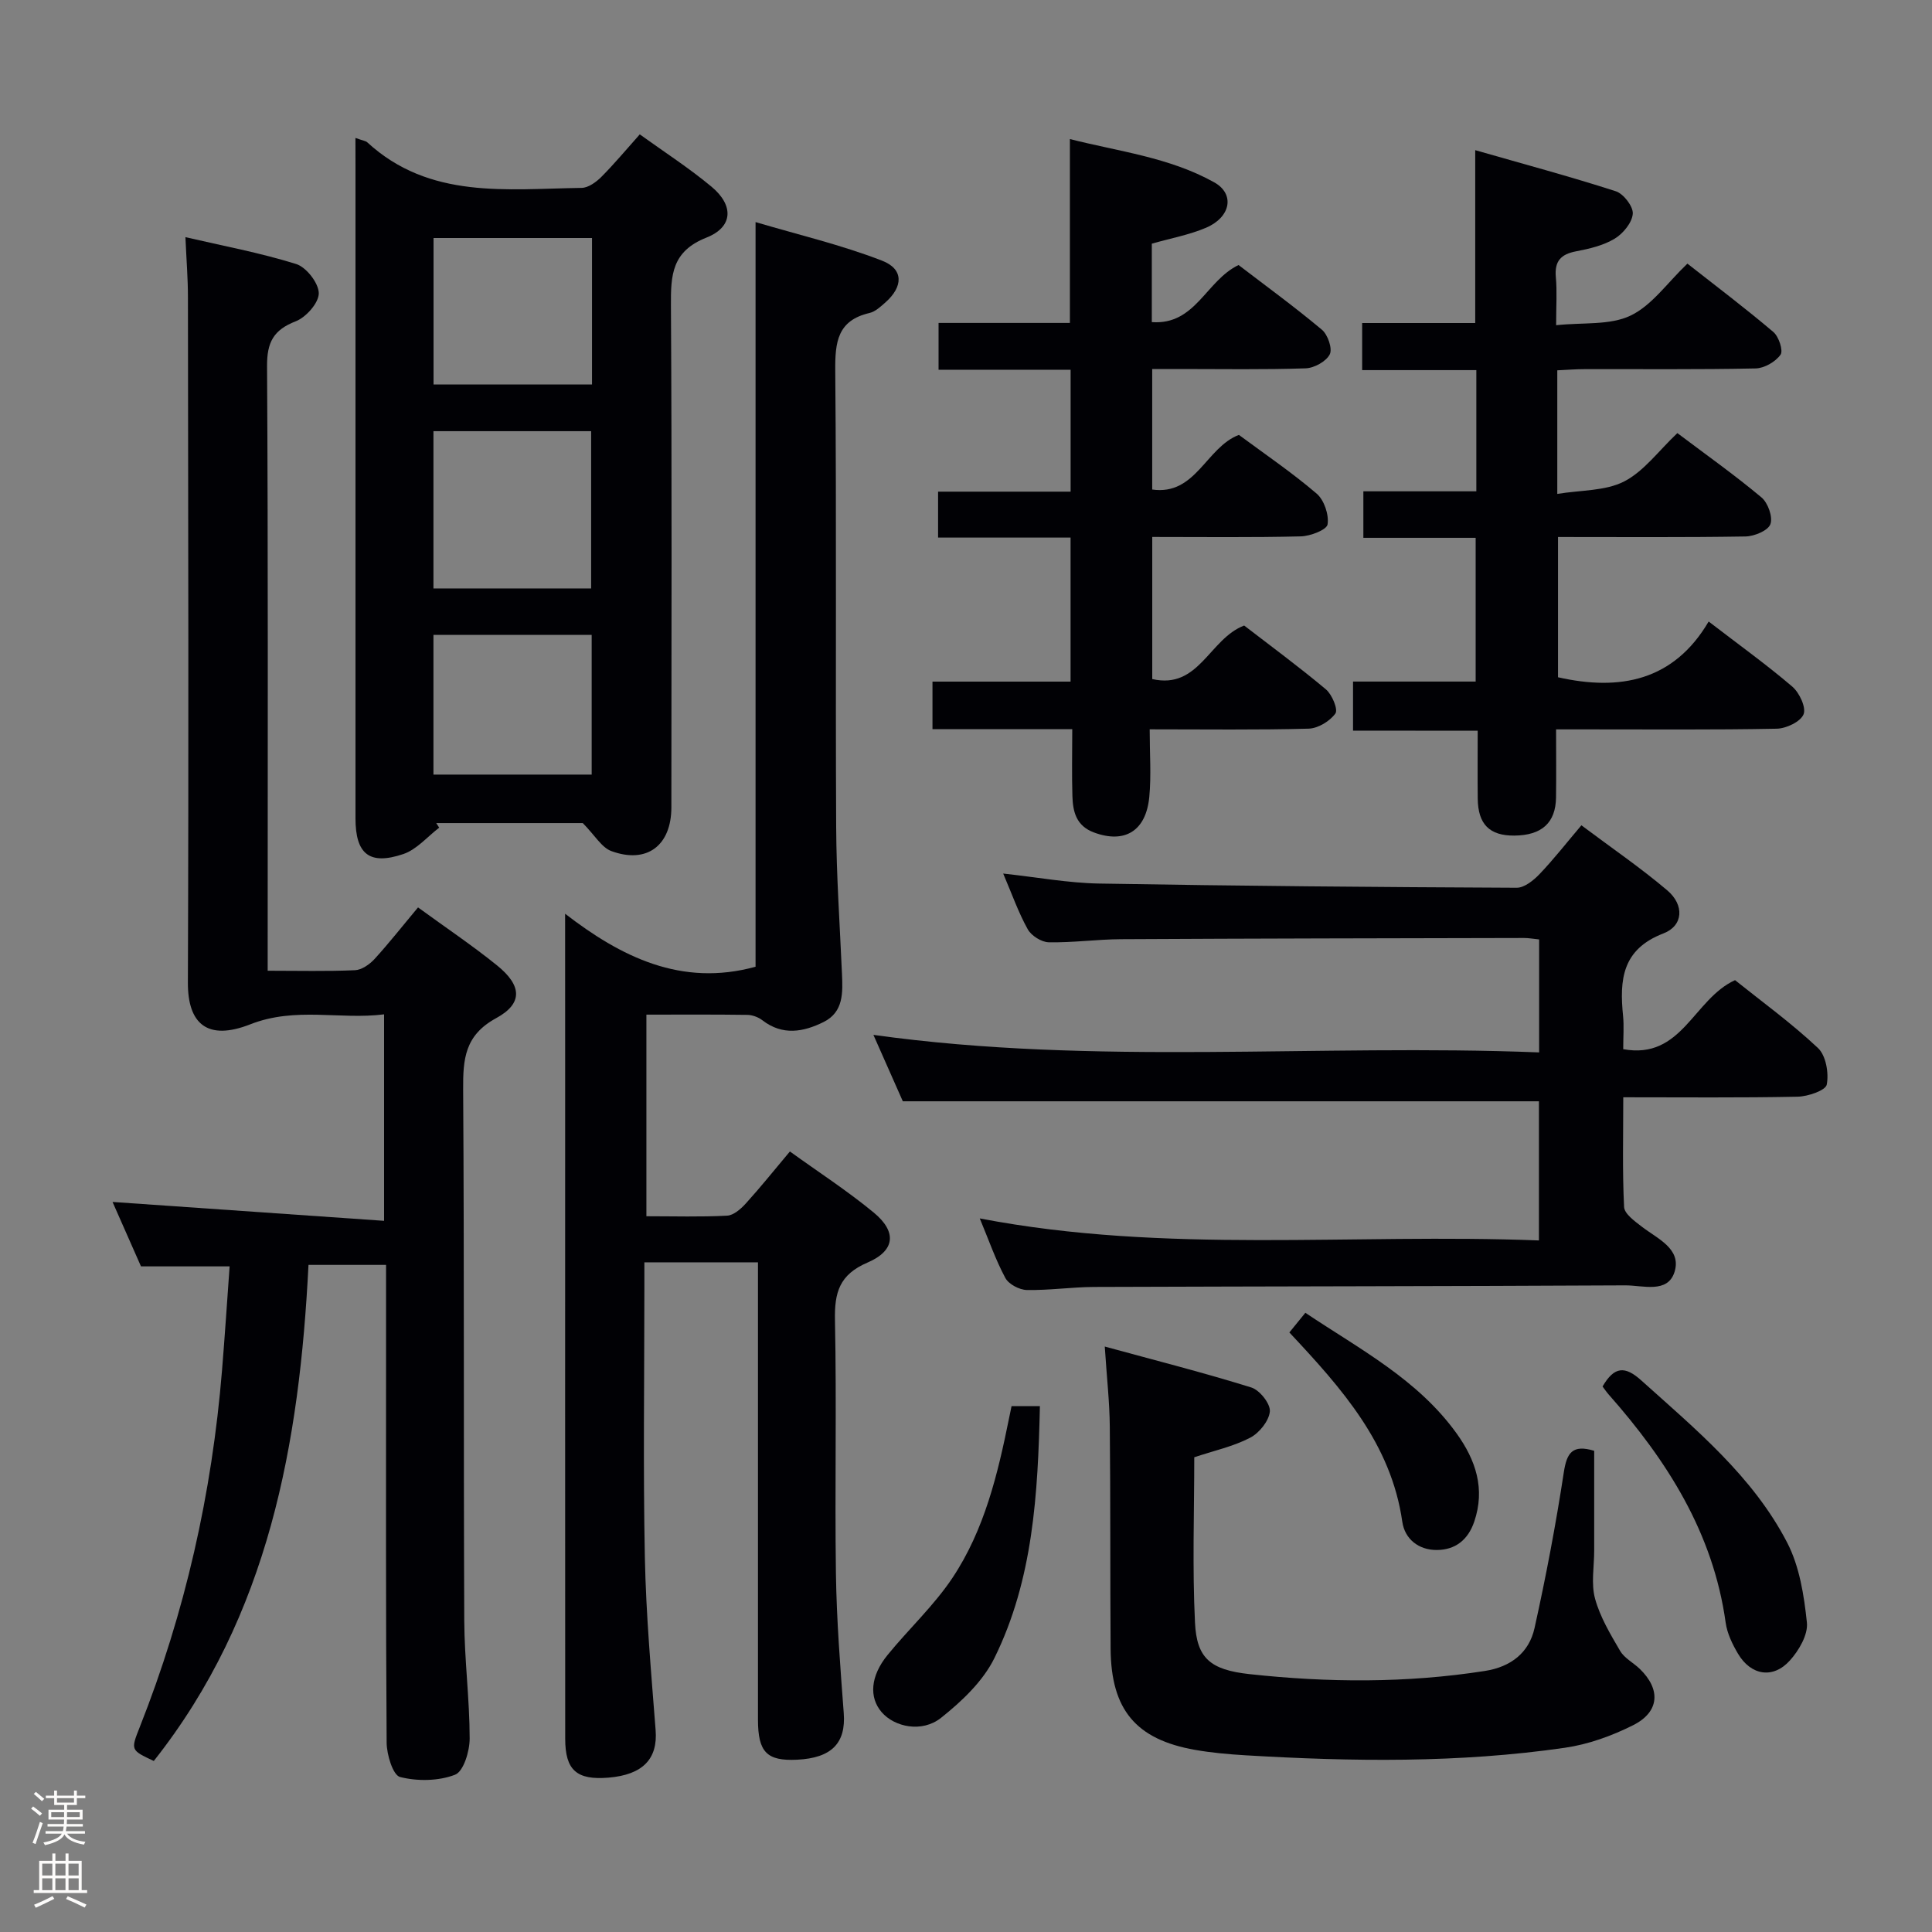 <svg enable-background="new 0 0 400 400" viewBox="0 0 400 400" xmlns="http://www.w3.org/2000/svg"><rect x="0" y="0" width="400" height="400" fill="#808080" stroke="none"/><path d="m6.44 374.46.42-.45c.65.47 1.27.95 1.85 1.44l-.45.49c-.65-.56-1.25-1.06-1.82-1.48m.93 7.33-.63-.26c.55-1.36 1.05-2.8 1.52-4.33.19.1.38.19.59.27-.46 1.29-.95 2.73-1.48 4.32m-.38-10.38.44-.42c.43.34 1.01.82 1.74 1.44l-.49.49c-.53-.51-1.09-1.01-1.69-1.51m2.5.35h1.72v-1.04h.59v1.04h3.52v-1.04h.59v1.04h1.75v.53h-1.75v1.42h-2.03v.97h3.22v2.03h-3.24c0 .35-.01.66-.03.93h3.32v.53h-3.37c-.03.27-.08.58-.15.94h3.96v.53h-3.71c.67.92 1.93 1.48 3.79 1.68-.13.24-.23.44-.29.59-2.13-.38-3.48-1.08-4.04-2.12-.43.97-1.77 1.72-4.03 2.23-.09-.19-.2-.37-.33-.55 2.1-.42 3.37-1.03 3.81-1.83h-3.36v-.53h3.58c.08-.29.13-.61.16-.94h-3.33v-.53h3.39c.02-.27.04-.58.04-.93h-3.23v-2.03h3.25v-.97h-2.07v-1.42h-1.73zm1.12 3.44v1h2.65c.01-.3.02-.44.01-.4v-.25-.35zm1.19-2h3.52v-.91h-3.52zm4.71 2h-2.63v.59c0 .15-.01.28-.01.4h2.64z" fill="#fcfbfa"/><path d="m13.56 383.74h.63v1.52h2.72v6.07h1.13v.6h-11.06v-.6h1.13v-6.07h2.73v-1.52h.63v1.52h2.1v-1.52zm-2.69 8.83.38.56c-1.24.63-2.53 1.25-3.85 1.85-.1-.21-.21-.42-.34-.63 1.36-.55 2.63-1.15 3.81-1.78m-2.13-4.27h2.1v-2.45h-2.1zm0 3.04h2.1v-2.46h-2.1zm2.72-3.04h2.1v-2.45h-2.1zm0 3.04h2.1v-2.46h-2.1zm6.07 3.6c-1.41-.71-2.7-1.3-3.86-1.78l.35-.56c1.45.62 2.75 1.19 3.88 1.72zm-1.25-9.09h-2.1v2.45h2.1zm-2.09 5.49h2.1v-2.46h-2.1z" fill="#fcfbfa"/><g fill="#010105"><path d="m117 189.18c11.52 8.89 24.06 15.21 39.43 10.97 0-50.62 0-101.66 0-154.17 8.83 2.62 17.74 4.71 26.19 7.99 4.52 1.75 4.38 5.38.7 8.64-.99.87-2.09 1.91-3.3 2.19-6.63 1.54-7.14 6.02-7.09 11.92.28 31.49.03 62.98.19 94.46.05 10.14.76 20.27 1.2 30.4.17 3.92.36 7.95-3.81 10.02s-8.49 2.86-12.66-.36c-.84-.65-2.08-1.11-3.14-1.12-6.82-.1-13.64-.05-20.88-.05v41.74c5.78 0 11.25.17 16.71-.12 1.35-.07 2.87-1.41 3.89-2.54 3.01-3.32 5.81-6.82 9.11-10.75 5.93 4.28 11.91 8.15 17.36 12.65 4.81 3.97 4.47 7.88-1.29 10.35-5.82 2.49-6.86 6.18-6.74 11.93.36 17.49-.05 34.99.2 52.48.14 9.64.9 19.27 1.62 28.89.46 6.16-2.47 9.28-9.67 9.63-6.25.3-8.08-1.55-8.09-8.27-.01-29.66 0-59.31 0-88.97 0-1.8 0-3.61 0-5.74-7.9 0-15.44 0-23.52 0v5.57c0 18.49-.27 36.99.1 55.48.24 11.95 1.31 23.89 2.23 35.82.46 5.9-2.6 9.22-9.74 9.82-6.58.55-8.98-1.51-8.98-8.05-.03-46.32-.01-92.63-.01-138.95-.01-10.32-.01-20.61-.01-31.86z"/><path d="m86.55 187.87c5.66 4.13 11.2 7.84 16.36 12.01 5.15 4.16 5.4 7.88-.19 10.92-6.5 3.54-6.87 8.46-6.83 14.76.24 36.66.07 73.32.23 109.97.04 8.14 1.11 16.27 1.12 24.41 0 2.61-1.26 6.82-3.03 7.5-3.42 1.32-7.79 1.38-11.38.47-1.48-.38-2.76-4.62-2.78-7.11-.19-27.49-.12-54.99-.12-82.48 0-5.32 0-10.65 0-16.44-5.27 0-10.3 0-16.06 0-1.86 36.9-8.19 72.6-32.03 102.71-4.8-2.25-4.79-2.25-2.92-6.98 9.42-23.78 14.97-48.46 17.05-73.93.58-7.07 1.04-14.15 1.57-21.49-6.2 0-11.97 0-18.35 0-1.93-4.36-3.98-9.02-5.89-13.34 18.59 1.29 37.16 2.58 56.22 3.91 0-14.81 0-28.37 0-42.75-9.15 1.16-18.33-1.62-27.69 2.06-8.96 3.52-12.96-.17-12.93-8.63.18-47.32.07-94.64.01-141.97 0-3.81-.31-7.61-.52-12.37 7.71 1.79 15.45 3.23 22.92 5.56 2.11.66 4.66 3.94 4.69 6.04.02 1.99-2.63 4.99-4.77 5.82-4.62 1.79-5.97 4.36-5.94 9.29.23 39.66.13 79.31.13 118.97v6.2c6.46 0 12.28.15 18.08-.11 1.39-.06 3.01-1.2 4.03-2.3 3.01-3.3 5.79-6.84 9.02-10.7z"/><path d="m207.7 180.86c7.09.77 13.49 1.96 19.9 2.07 28.8.5 57.61.74 86.41.87 1.6.01 3.51-1.54 4.76-2.85 2.96-3.11 5.61-6.51 8.64-10.08 6.16 4.62 12.21 8.75 17.77 13.46 3.57 3.02 3.37 7.33-.8 8.93-8.59 3.3-9.09 9.65-8.34 17.09.21 2.13.03 4.29.03 6.87 12.18 2.23 14.51-10.35 23.15-14.29 5.45 4.37 11.63 8.85 17.16 14.04 1.66 1.55 2.29 5.19 1.83 7.58-.23 1.22-3.91 2.47-6.05 2.51-11.8.24-23.6.12-36.08.12 0 7.85-.2 15.29.17 22.71.07 1.43 2.21 2.95 3.67 4.08 3.25 2.51 8.25 4.57 6.78 9.35-1.41 4.56-6.61 2.78-10.19 2.8-36.66.19-73.32.2-109.98.33-4.65.02-9.3.72-13.94.63-1.54-.03-3.76-1.2-4.45-2.5-2.03-3.78-3.44-7.89-5.29-12.32 38.54 7.4 77.08 3.05 115.77 4.56 0-10.14 0-19.54 0-28.81-43.82 0-87.52 0-131.7 0-1.77-4-3.84-8.67-6.09-13.75 46.05 6.43 91.87 1.81 137.83 3.63 0-8.31 0-15.71 0-23.39-1.19-.12-2.15-.3-3.11-.3-27.83.06-55.66.1-83.48.25-4.98.03-9.97.74-14.94.64-1.51-.03-3.61-1.36-4.35-2.7-1.93-3.46-3.25-7.25-5.08-11.53z"/><path d="m73.59 28.56c1.56.56 2.11.6 2.44.9 12.93 11.88 28.9 9.65 44.39 9.44 1.38-.02 2.99-1.19 4.06-2.25 2.69-2.7 5.13-5.64 7.98-8.83 5.05 3.64 10.2 6.96 14.87 10.85 4.63 3.86 4.47 8.33-1.06 10.52-7.19 2.84-7.4 7.75-7.36 14.06.21 34.63.11 69.27.09 103.9 0 7.9-5.06 11.76-12.42 9.06-2.02-.74-3.39-3.23-5.92-5.8-9.13 0-19.73 0-30.34 0 .2.32.41.64.61.95-2.45 1.87-4.65 4.52-7.42 5.46-7.04 2.38-9.91 0-9.91-7.4-.01-45.12 0-90.25 0-135.37-.01-1.63-.01-3.23-.01-5.49zm48.8 93.27c0-11.12 0-21.82 0-32.56-11.06 0-21.68 0-32.65 0v32.56zm-32.63-72.55v30.33h32.81c0-10.23 0-20.15 0-30.33-11.01 0-21.77 0-32.81 0zm-.02 82.16v28.93h32.76c0-9.86 0-19.26 0-28.93-11.02 0-21.73 0-32.76 0z"/><path d="m280.13 151.27c0-3.86 0-6.8 0-10.16h25.39c0-9.98 0-19.54 0-29.76-7.56 0-15.28 0-23.25 0 0-3.4 0-6.16 0-9.63h23.39c0-8.63 0-16.56 0-25.09-7.73 0-15.48 0-23.64 0 0-3.45 0-6.32 0-9.75h23.41c0-11.93 0-23.3 0-35.79 9.86 2.83 19.56 5.43 29.11 8.51 1.6.52 3.63 3.16 3.51 4.66-.15 1.85-2.01 4.1-3.74 5.15-2.34 1.41-5.23 2.1-7.98 2.62-3.18.6-4.51 2.04-4.21 5.35.27 2.93.06 5.91.06 9.95 5.6-.6 11.13.05 15.39-1.98 4.42-2.1 7.61-6.78 11.79-10.77 5.97 4.69 12.03 9.26 17.8 14.16 1.12.95 2.08 3.86 1.48 4.7-1.05 1.47-3.35 2.8-5.15 2.84-11.83.25-23.66.12-35.49.15-1.79 0-3.58.15-5.58.24v25.59c4.9-.81 9.94-.58 13.84-2.58 4.11-2.11 7.14-6.35 11.02-10.01 5.92 4.46 11.85 8.66 17.41 13.31 1.35 1.13 2.4 4.08 1.85 5.55-.5 1.34-3.34 2.51-5.16 2.54-12.8.21-25.61.11-38.81.11v29.04c12.85 2.9 23.96.75 31.19-11.54 6.34 4.87 12.02 8.95 17.32 13.48 1.47 1.26 2.9 4.32 2.33 5.73-.63 1.54-3.59 2.94-5.56 2.98-13.16.26-26.32.13-39.49.14-1.82 0-3.64 0-6.19 0 0 4.88.05 9.48-.01 14.08-.07 5.27-2.95 7.86-8.63 7.91-5.13.04-7.52-2.33-7.58-7.64-.05-4.49-.01-8.99-.01-14.07-8.54-.02-16.93-.02-25.81-.02z"/><path d="m238.03 151c0 5.06.34 9.55-.08 13.97-.67 7.13-5.13 9.73-11.44 7.39-3.7-1.37-4.38-4.29-4.48-7.54-.14-4.45-.03-8.91-.03-13.85-9.89 0-19.3 0-28.94 0 0-3.44 0-6.38 0-9.85h28.59c0-10.09 0-19.66 0-29.82-9.02 0-18.08 0-27.43 0 0-3.33 0-6.09 0-9.51h27.44c0-8.7 0-16.75 0-25.24-9.05 0-18.01 0-27.34 0 0-3.31 0-6.19 0-9.69h27.19c0-12.84 0-25.07 0-38.07 10.03 2.56 20.56 3.76 29.88 8.96 4.32 2.41 3.44 7.21-1.69 9.4-3.47 1.48-7.28 2.17-11.23 3.3v16.24c9.07.66 11.19-8.58 17.96-11.82 5.53 4.24 11.56 8.62 17.26 13.4 1.22 1.02 2.22 3.93 1.62 5.1-.75 1.47-3.22 2.83-4.99 2.89-8.65.29-17.32.14-25.99.14-1.8 0-3.61 0-5.78 0v24.95c9.04 1.29 11.13-8.72 17.95-11.31 5.29 3.92 10.94 7.75 16.1 12.16 1.55 1.33 2.57 4.36 2.26 6.37-.17 1.12-3.56 2.43-5.52 2.48-10.13.25-20.27.12-30.78.12v29.42c9.7 2.22 11.8-8.33 19.03-11.08 5.47 4.22 11.35 8.54 16.93 13.22 1.27 1.07 2.55 4.16 1.96 4.99-1.14 1.59-3.59 3.08-5.53 3.14-10.65.29-21.31.14-32.92.14z"/><path d="m228.73 278.79c10.72 2.93 20.62 5.44 30.36 8.48 1.72.54 3.96 3.37 3.82 4.95-.18 1.97-2.19 4.47-4.09 5.45-3.48 1.81-7.45 2.67-11.56 4.04 0 11.34-.41 22.82.15 34.24.36 7.36 3.15 9.77 11.29 10.66 16.25 1.77 32.52 1.88 48.75-.66 5.37-.84 9.13-3.78 10.26-8.88 2.37-10.67 4.41-21.43 6.06-32.24.62-4.04 1.77-5.82 6.29-4.46v20.67c0 3.33-.67 6.85.18 9.95 1.04 3.8 3.17 7.36 5.19 10.81.88 1.5 2.71 2.43 4.03 3.69 4.43 4.25 4.16 8.94-1.35 11.7-4.38 2.2-9.25 3.96-14.08 4.66-21.99 3.19-44.12 2.88-66.24 1.56-3.47-.21-6.96-.52-10.38-1.12-12.23-2.16-17.37-8.3-17.47-20.9-.11-15.33-.01-30.66-.17-45.98-.04-5.1-.62-10.19-1.04-16.62z"/><path d="m209.43 291.13h5.87c-.41 18.15-1.39 35.9-9.43 52.18-2.37 4.8-6.76 8.95-11.05 12.36-3.92 3.11-9.61 1.92-12.29-1.19-2.63-3.06-2.33-7.45 1.21-11.81 4.4-5.4 9.61-10.23 13.45-15.98 6.63-9.95 9.39-21.5 11.73-33.09.16-.8.33-1.58.51-2.47z"/><path d="m331.79 287.06c2.45-4.21 4.66-4.28 8.02-1.26 11.28 10.14 23.1 19.87 30.2 33.57 2.56 4.94 3.5 10.94 4.09 16.57.26 2.5-1.65 5.77-3.52 7.84-3.47 3.87-8.07 3.12-10.74-1.39-1.17-1.97-2.25-4.21-2.56-6.44-2.58-18.58-12.12-33.53-24.2-47.21-.43-.48-.79-1.02-1.29-1.68z"/><path d="m266.95 275.87c1.17-1.44 2.09-2.58 3.31-4.07 11.24 7.53 23.26 13.76 31.33 25 3.94 5.49 5.96 11.43 3.63 18.26-1.29 3.78-3.94 5.84-7.77 5.85-3.74.01-6.61-2.27-7.12-5.85-2.31-16.13-12.46-27.54-23.38-39.19z"/></g></svg>